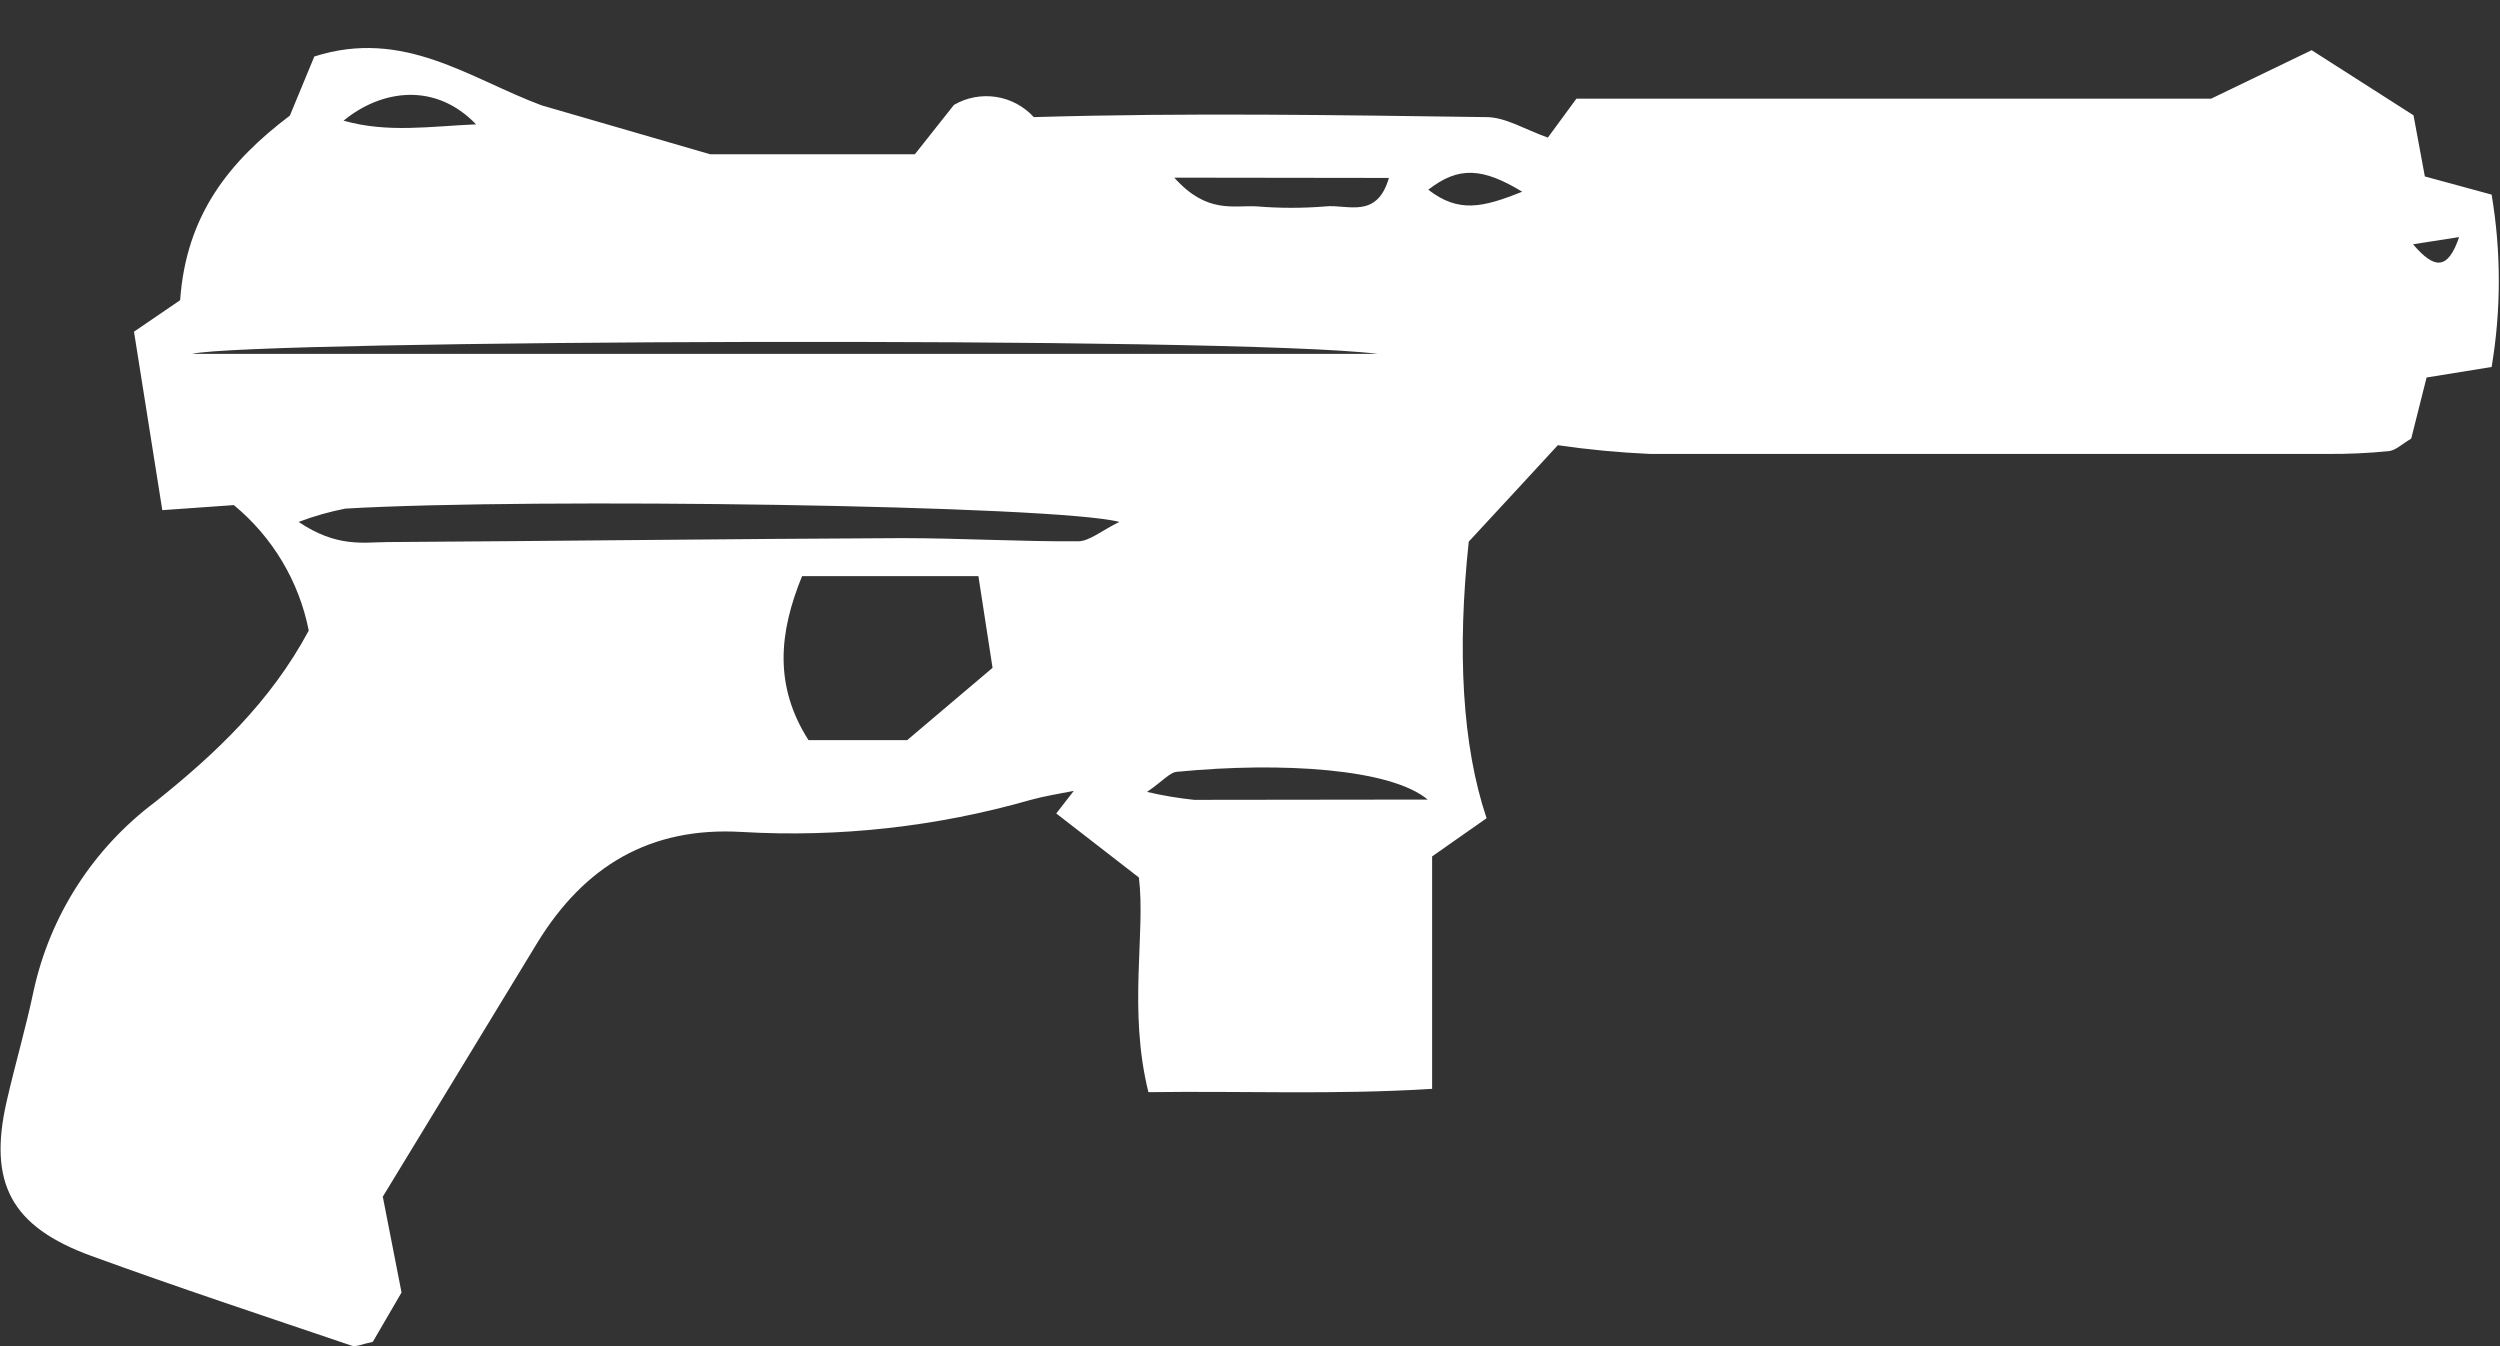 <svg width="52" height="28" viewBox="0 0 52 28" fill="none" xmlns="http://www.w3.org/2000/svg">
<rect x="0" y="0" width="52" height="28" fill="#333333" stroke="none"/>
<path d="M7.962 24.891L8.352 26.884L7.754 27.911C7.517 27.959 7.402 28.022 7.315 27.99C5.507 27.377 3.689 26.776 1.894 26.121C0.23 25.514 -0.247 24.605 0.137 22.915C0.313 22.142 0.537 21.383 0.7 20.607C1.042 19.042 1.936 17.651 3.222 16.685C4.473 15.687 5.625 14.603 6.422 13.116C6.221 12.094 5.671 11.172 4.864 10.506L3.376 10.611L2.787 6.899L3.747 6.244C3.872 4.471 4.768 3.358 6.029 2.405L6.538 1.175C8.4 0.58 9.767 1.635 11.268 2.192L14.772 3.209H19.029L19.842 2.182C20.106 2.028 20.415 1.97 20.718 2.016C21.02 2.062 21.297 2.211 21.503 2.436C24.751 2.341 27.833 2.395 30.915 2.436C31.315 2.436 31.712 2.691 32.195 2.862L32.79 2.052H45.992L48.082 1.044L50.201 2.398C50.265 2.754 50.341 3.164 50.437 3.67L51.826 4.048C52.025 5.235 52.025 6.446 51.826 7.633L50.473 7.852L50.153 9.124C49.961 9.235 49.833 9.368 49.685 9.384C49.26 9.426 48.833 9.445 48.405 9.442C43.713 9.442 39.025 9.442 34.323 9.442C33.681 9.413 33.04 9.353 32.403 9.26C31.849 9.861 31.273 10.487 30.55 11.266C30.307 13.542 30.413 15.509 30.921 17.019L29.788 17.813V22.648C27.743 22.775 25.855 22.689 23.887 22.717C23.461 20.998 23.832 19.406 23.689 18.252L21.97 16.92L22.335 16.45C22.015 16.513 21.727 16.558 21.429 16.64C19.483 17.197 17.456 17.422 15.435 17.305C13.514 17.19 12.158 18.02 11.188 19.59C10.138 21.313 9.069 23.077 7.962 24.891ZM20.351 11.984H16.683C16.203 13.157 16.094 14.263 16.817 15.395H18.869L20.645 13.891L20.351 11.984ZM6.211 10.856C7.011 11.393 7.555 11.279 8.067 11.275C11.629 11.253 15.191 11.209 18.753 11.193C19.976 11.193 21.199 11.266 22.421 11.259C22.658 11.259 22.895 11.047 23.282 10.856C21.976 10.509 11.069 10.351 7.184 10.579C6.852 10.644 6.527 10.736 6.211 10.856ZM28.655 7.36C25.634 6.985 5.213 7.074 3.996 7.36H28.655ZM29.712 16.644C28.95 15.986 26.655 15.843 24.498 16.052C24.341 16.052 24.201 16.237 23.858 16.472C24.181 16.547 24.508 16.602 24.837 16.637C26.454 16.634 28.083 16.631 29.712 16.631V16.644ZM24.425 3.695C25.106 4.458 25.66 4.264 26.143 4.293C26.62 4.332 27.1 4.332 27.577 4.293C28.015 4.245 28.64 4.569 28.889 3.701L24.425 3.695ZM9.914 2.599C9.06 1.696 7.93 1.864 7.146 2.51C8.064 2.77 8.947 2.627 9.908 2.586L9.914 2.599ZM31.677 3.997C30.838 3.485 30.342 3.454 29.708 3.946C30.336 4.432 30.835 4.321 31.67 3.984L31.677 3.997ZM51.151 4.931L50.191 5.081C50.645 5.615 50.921 5.612 51.154 4.919L51.151 4.931Z" fill="white"/>
</svg>
